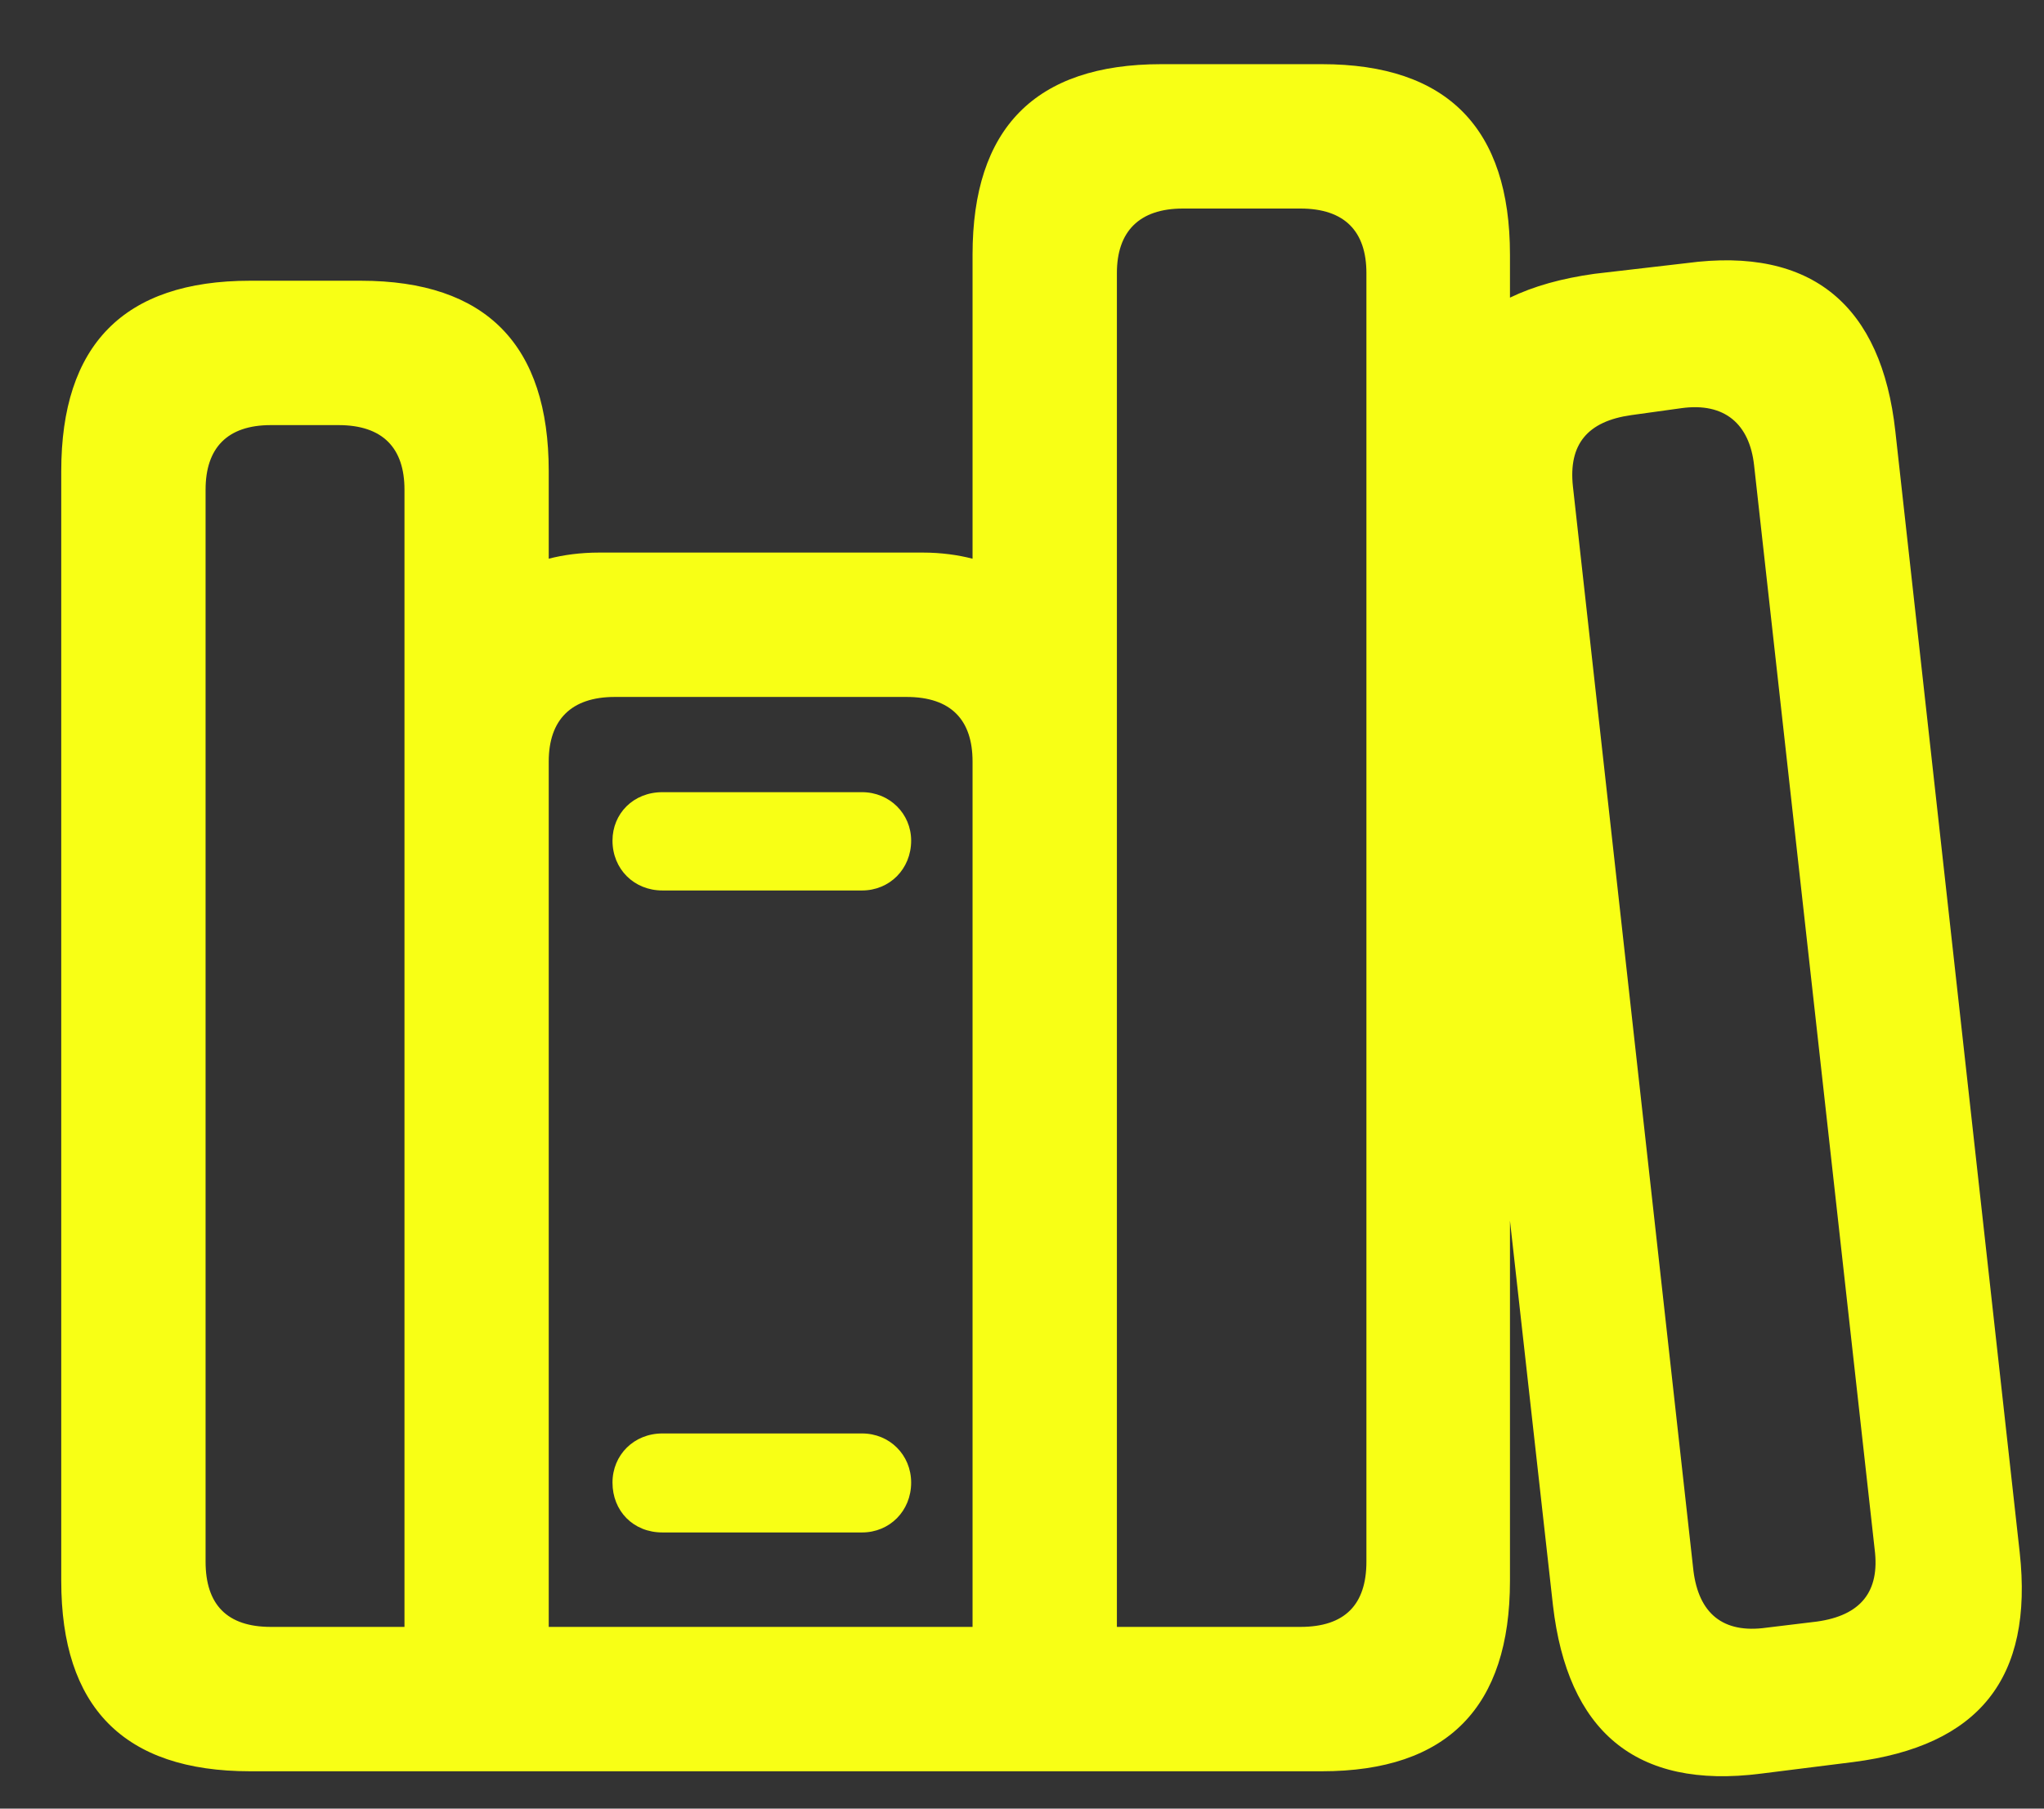 <svg width="26" height="23" viewBox="0 0 26 23" fill="none" xmlns="http://www.w3.org/2000/svg">
<rect x="0" y="0" width="26" height="23" fill="#333333" stroke="none"/>
<path d="M0.779 20.104V5.992C0.779 4.391 1.57 3.57 3.182 3.57H4.588C6.189 3.57 6.98 4.391 6.98 5.992V7.105C7.166 7.057 7.381 7.027 7.625 7.027H11.736C11.971 7.027 12.185 7.057 12.371 7.105V3.238C12.371 1.637 13.162 0.816 14.773 0.816H16.814C18.416 0.816 19.207 1.637 19.207 3.238V3.785C19.51 3.639 19.861 3.541 20.281 3.482L21.453 3.346C23.055 3.131 23.934 3.893 24.109 5.484L25.691 19.742C25.867 21.344 25.174 22.203 23.572 22.408L22.4 22.555C20.799 22.76 19.939 22.008 19.754 20.416L19.207 15.523V20.104C19.207 21.705 18.416 22.525 16.814 22.525H3.182C1.57 22.525 0.779 21.705 0.779 20.104ZM14.207 20.689H16.541C17.107 20.689 17.381 20.406 17.381 19.859V3.473C17.381 2.945 17.107 2.652 16.541 2.652H15.047C14.49 2.652 14.207 2.945 14.207 3.473V20.689ZM21.541 19.977C21.609 20.514 21.912 20.777 22.469 20.699L23.113 20.621C23.67 20.543 23.914 20.24 23.846 19.703L22.312 5.914C22.254 5.396 21.941 5.113 21.385 5.191L20.75 5.279C20.193 5.357 19.949 5.65 20.008 6.188L21.541 19.977ZM2.615 19.859C2.615 20.406 2.889 20.689 3.445 20.689H5.145V6.227C5.145 5.699 4.871 5.406 4.305 5.406H3.445C2.889 5.406 2.615 5.699 2.615 6.227V19.859ZM6.98 20.689H12.371V9.684C12.371 9.156 12.098 8.863 11.531 8.863H7.82C7.264 8.863 6.98 9.156 6.98 9.684V20.689ZM7.791 10.69C7.791 10.348 8.055 10.074 8.426 10.074H10.965C11.316 10.074 11.59 10.348 11.59 10.69C11.59 11.051 11.316 11.324 10.965 11.324H8.426C8.064 11.324 7.791 11.051 7.791 10.69ZM7.791 18.854C7.791 18.502 8.064 18.229 8.426 18.229H10.965C11.316 18.229 11.59 18.502 11.59 18.854C11.59 19.215 11.316 19.488 10.965 19.488H8.426C8.055 19.488 7.791 19.215 7.791 18.854Z" fill="#F8FF15"/>
</svg>
